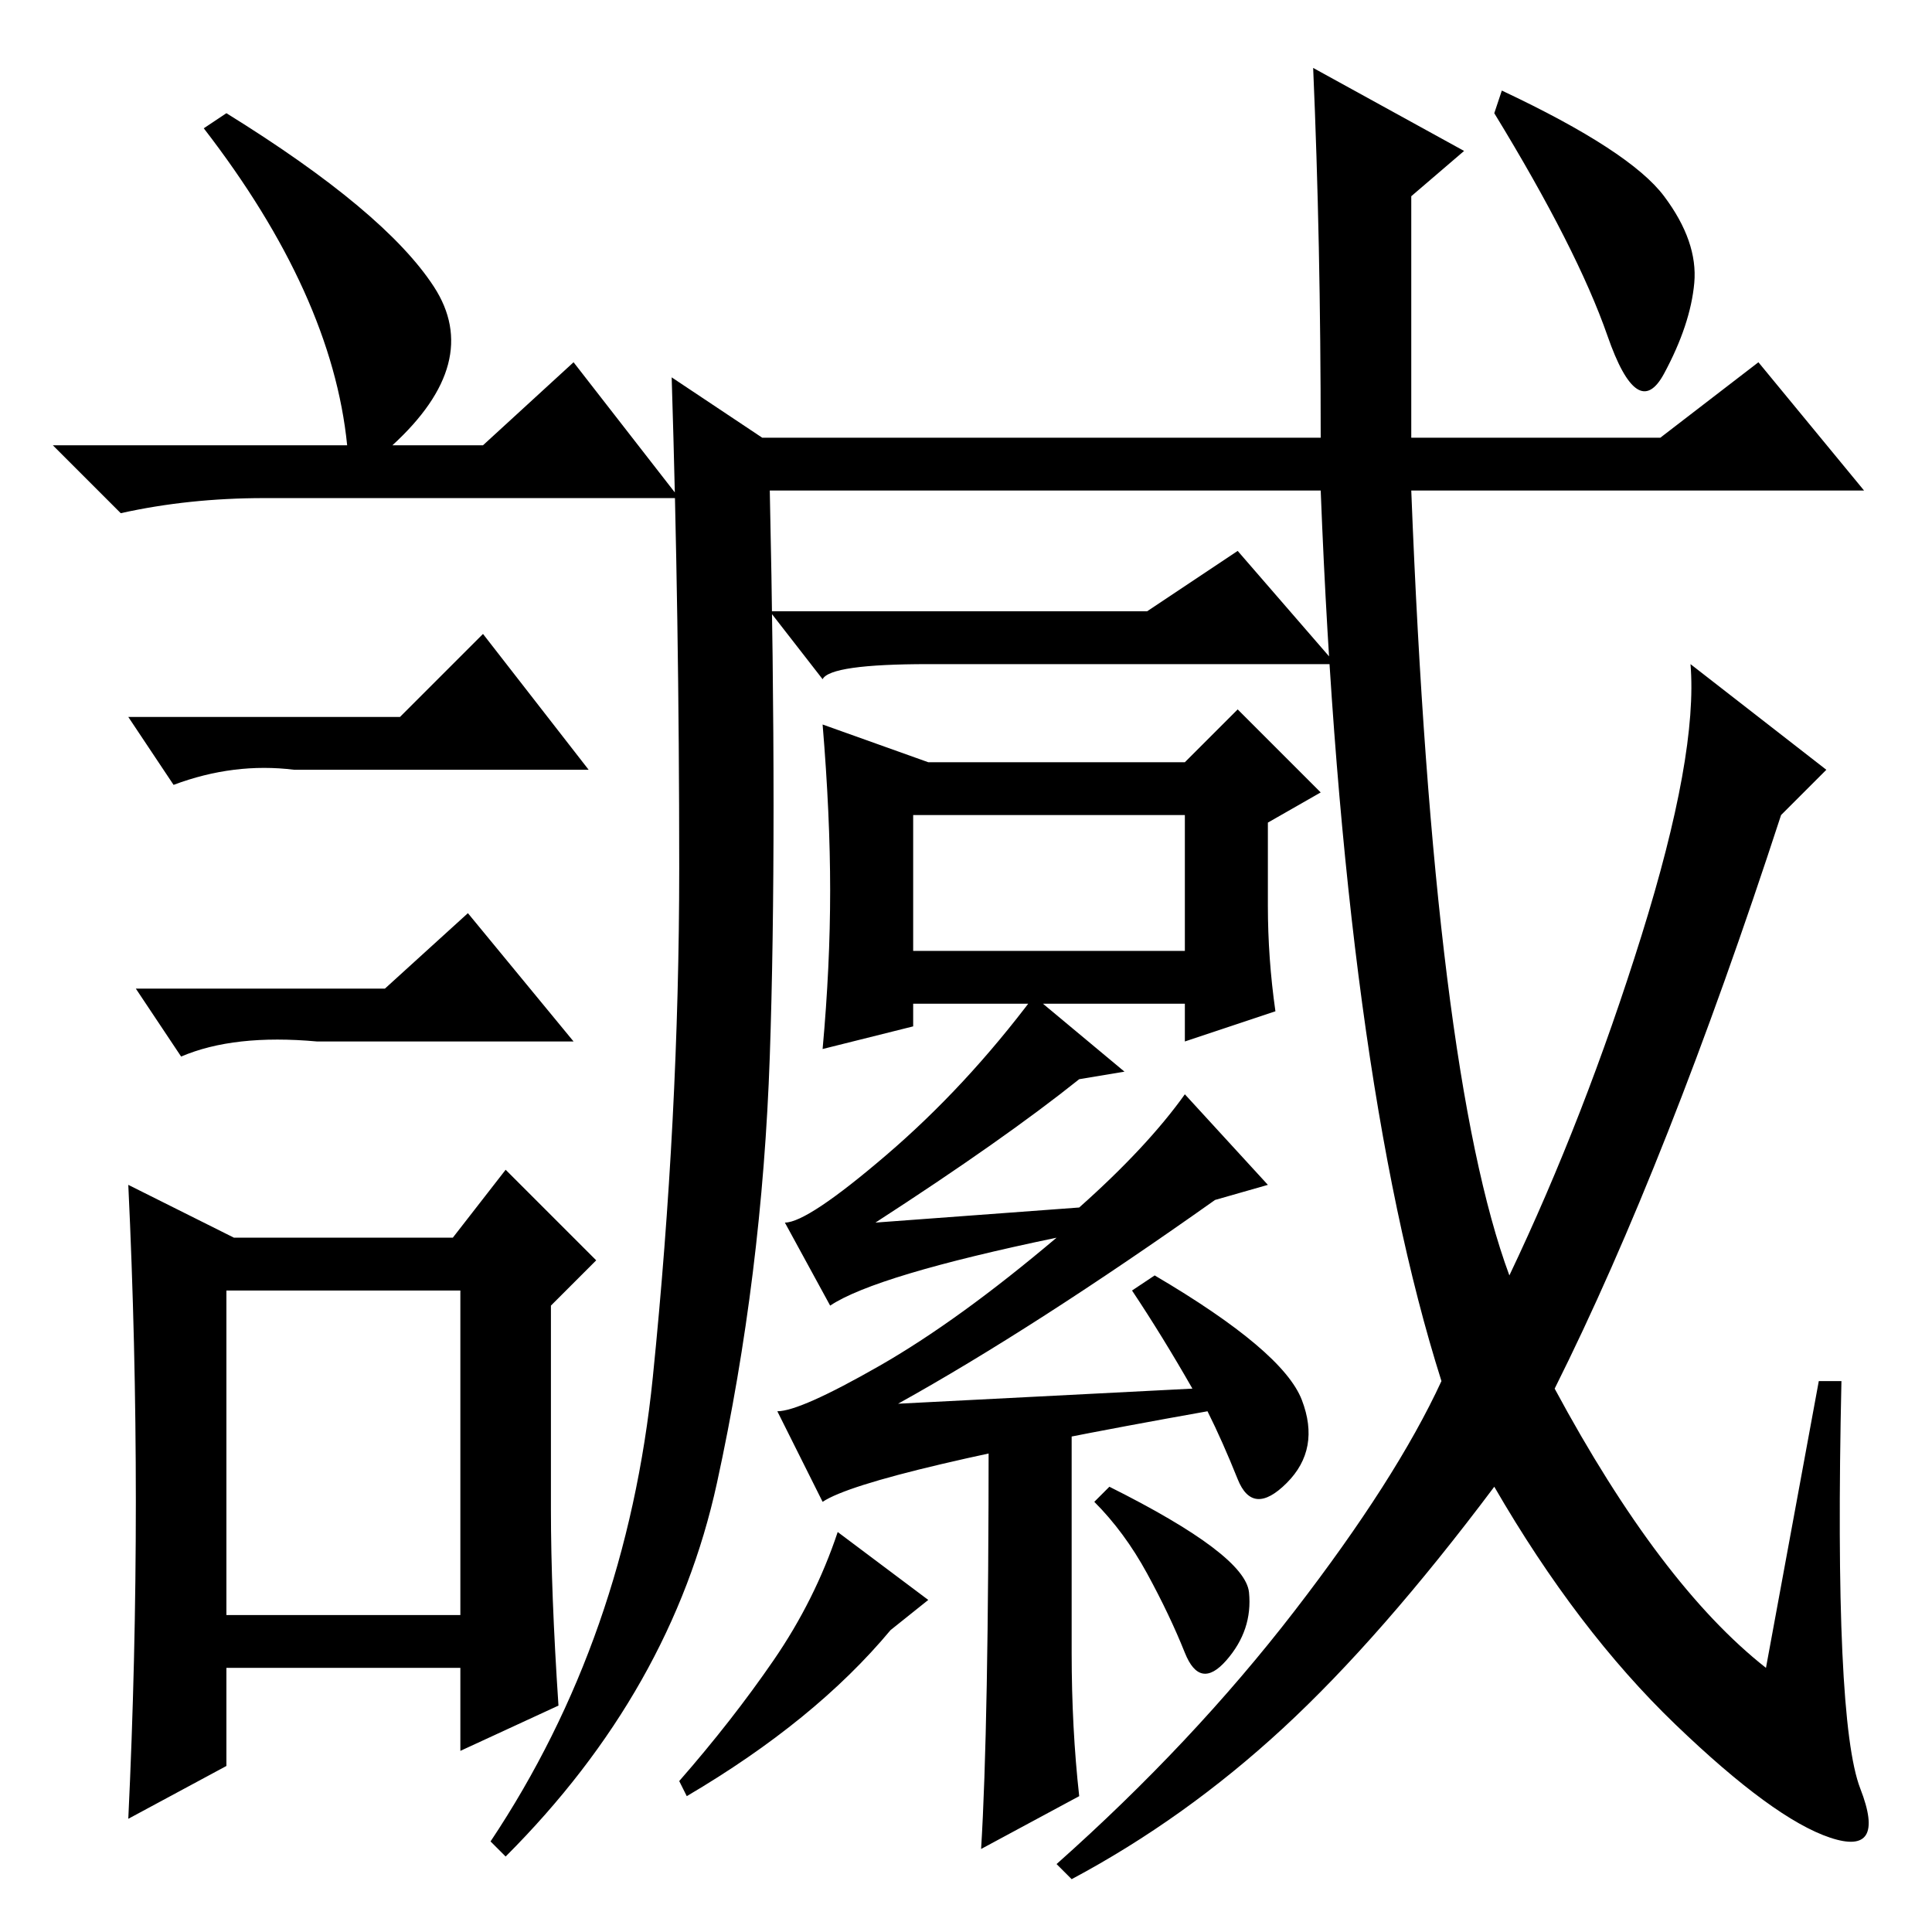 <?xml version="1.0" standalone="no"?>
<!DOCTYPE svg PUBLIC "-//W3C//DTD SVG 1.1//EN" "http://www.w3.org/Graphics/SVG/1.1/DTD/svg11.dtd" >
<svg xmlns="http://www.w3.org/2000/svg" xmlns:xlink="http://www.w3.org/1999/xlink" version="1.1" viewBox="0 -36 256 256">
  <g transform="matrix(1 0 0 -1 0 220)">
   <path fill="currentColor"
d="M30 241q21 -13 27.5 -23t-5.5 -21h12l12 11l14 -18h-55q-10 0 -19 -2l-9 9h39q-2 20 -19 42zM30 42h31v43h-31v-43zM53 161l11 11l14 -18h-39q-8 1 -16 -2l-6 9h36zM51 125l11 10l14 -17h-34q-11 1 -18 -2l-6 9h33zM73 56q0 -11 1 -26l-13 -6v11h-31v-13l-13 -7
q1 21 1 42t-1 42l14 -7h29l7 9l12 -12l-6 -6v-27zM199 244q17 -8 21.5 -14t4 -11.5t-4 -12t-7.5 5t-15 29.5zM241 73h3q-1 -45 2.5 -54t-4 -6.5t-20.5 15t-24 31.5q-15 -20 -28 -32t-28 -20l-2 2q18 16 31.5 33.5t19.5 30.5q-13 41 -16 118h-73q1 -46 0 -75t-7 -56.5
t-28 -49.5l-2 2q18 27 21.5 61.5t3.5 67.5t-1 65l12 -8h74q0 26 -1 49l20 -11l-7 -6v-32h33l13 10l14 -17h-60q3 -77 13 -104q10 21 17.5 45t6.5 36l18 -14l-6 -6q-15 -46 -30 -76q14 -26 28 -37zM152 175l12 8l13 -15h-54q-13 0 -14 -2l-7 9h50zM157 148h-36v-18h36v18z
M164 162l11 -11l-7 -4v-11q0 -7 1 -14l-12 -4v5h-36v-3l-12 -3q1 11 1 21t-1 22l14 -5h34zM143 96q9 8 14 15l11 -12l-7 -2q-24 -17 -42 -27l39 2q-4 7 -8 13l3 2q17 -10 19.5 -16.5t-2 -11t-6.5 0.5t-4 9q-45 -8 -51 -12l-6 12q3 0 13.5 6t23.5 17q-24 -5 -30 -9l-6 11
q3 0 13.5 9t19.5 21l12 -10l-6 -1q-10 -8 -27 -19zM123 44l-5 -4q-10 -12 -27 -22l-1 2q7 8 12.5 16t8.5 17zM142 37q0 -10 1 -19l-13 -7q1 16 1 55l11 2v-31zM147 59q18 -9 18.5 -14t-3 -9t-5.5 1t-5 10.5t-7 9.5z" />
  </g>

</svg>
